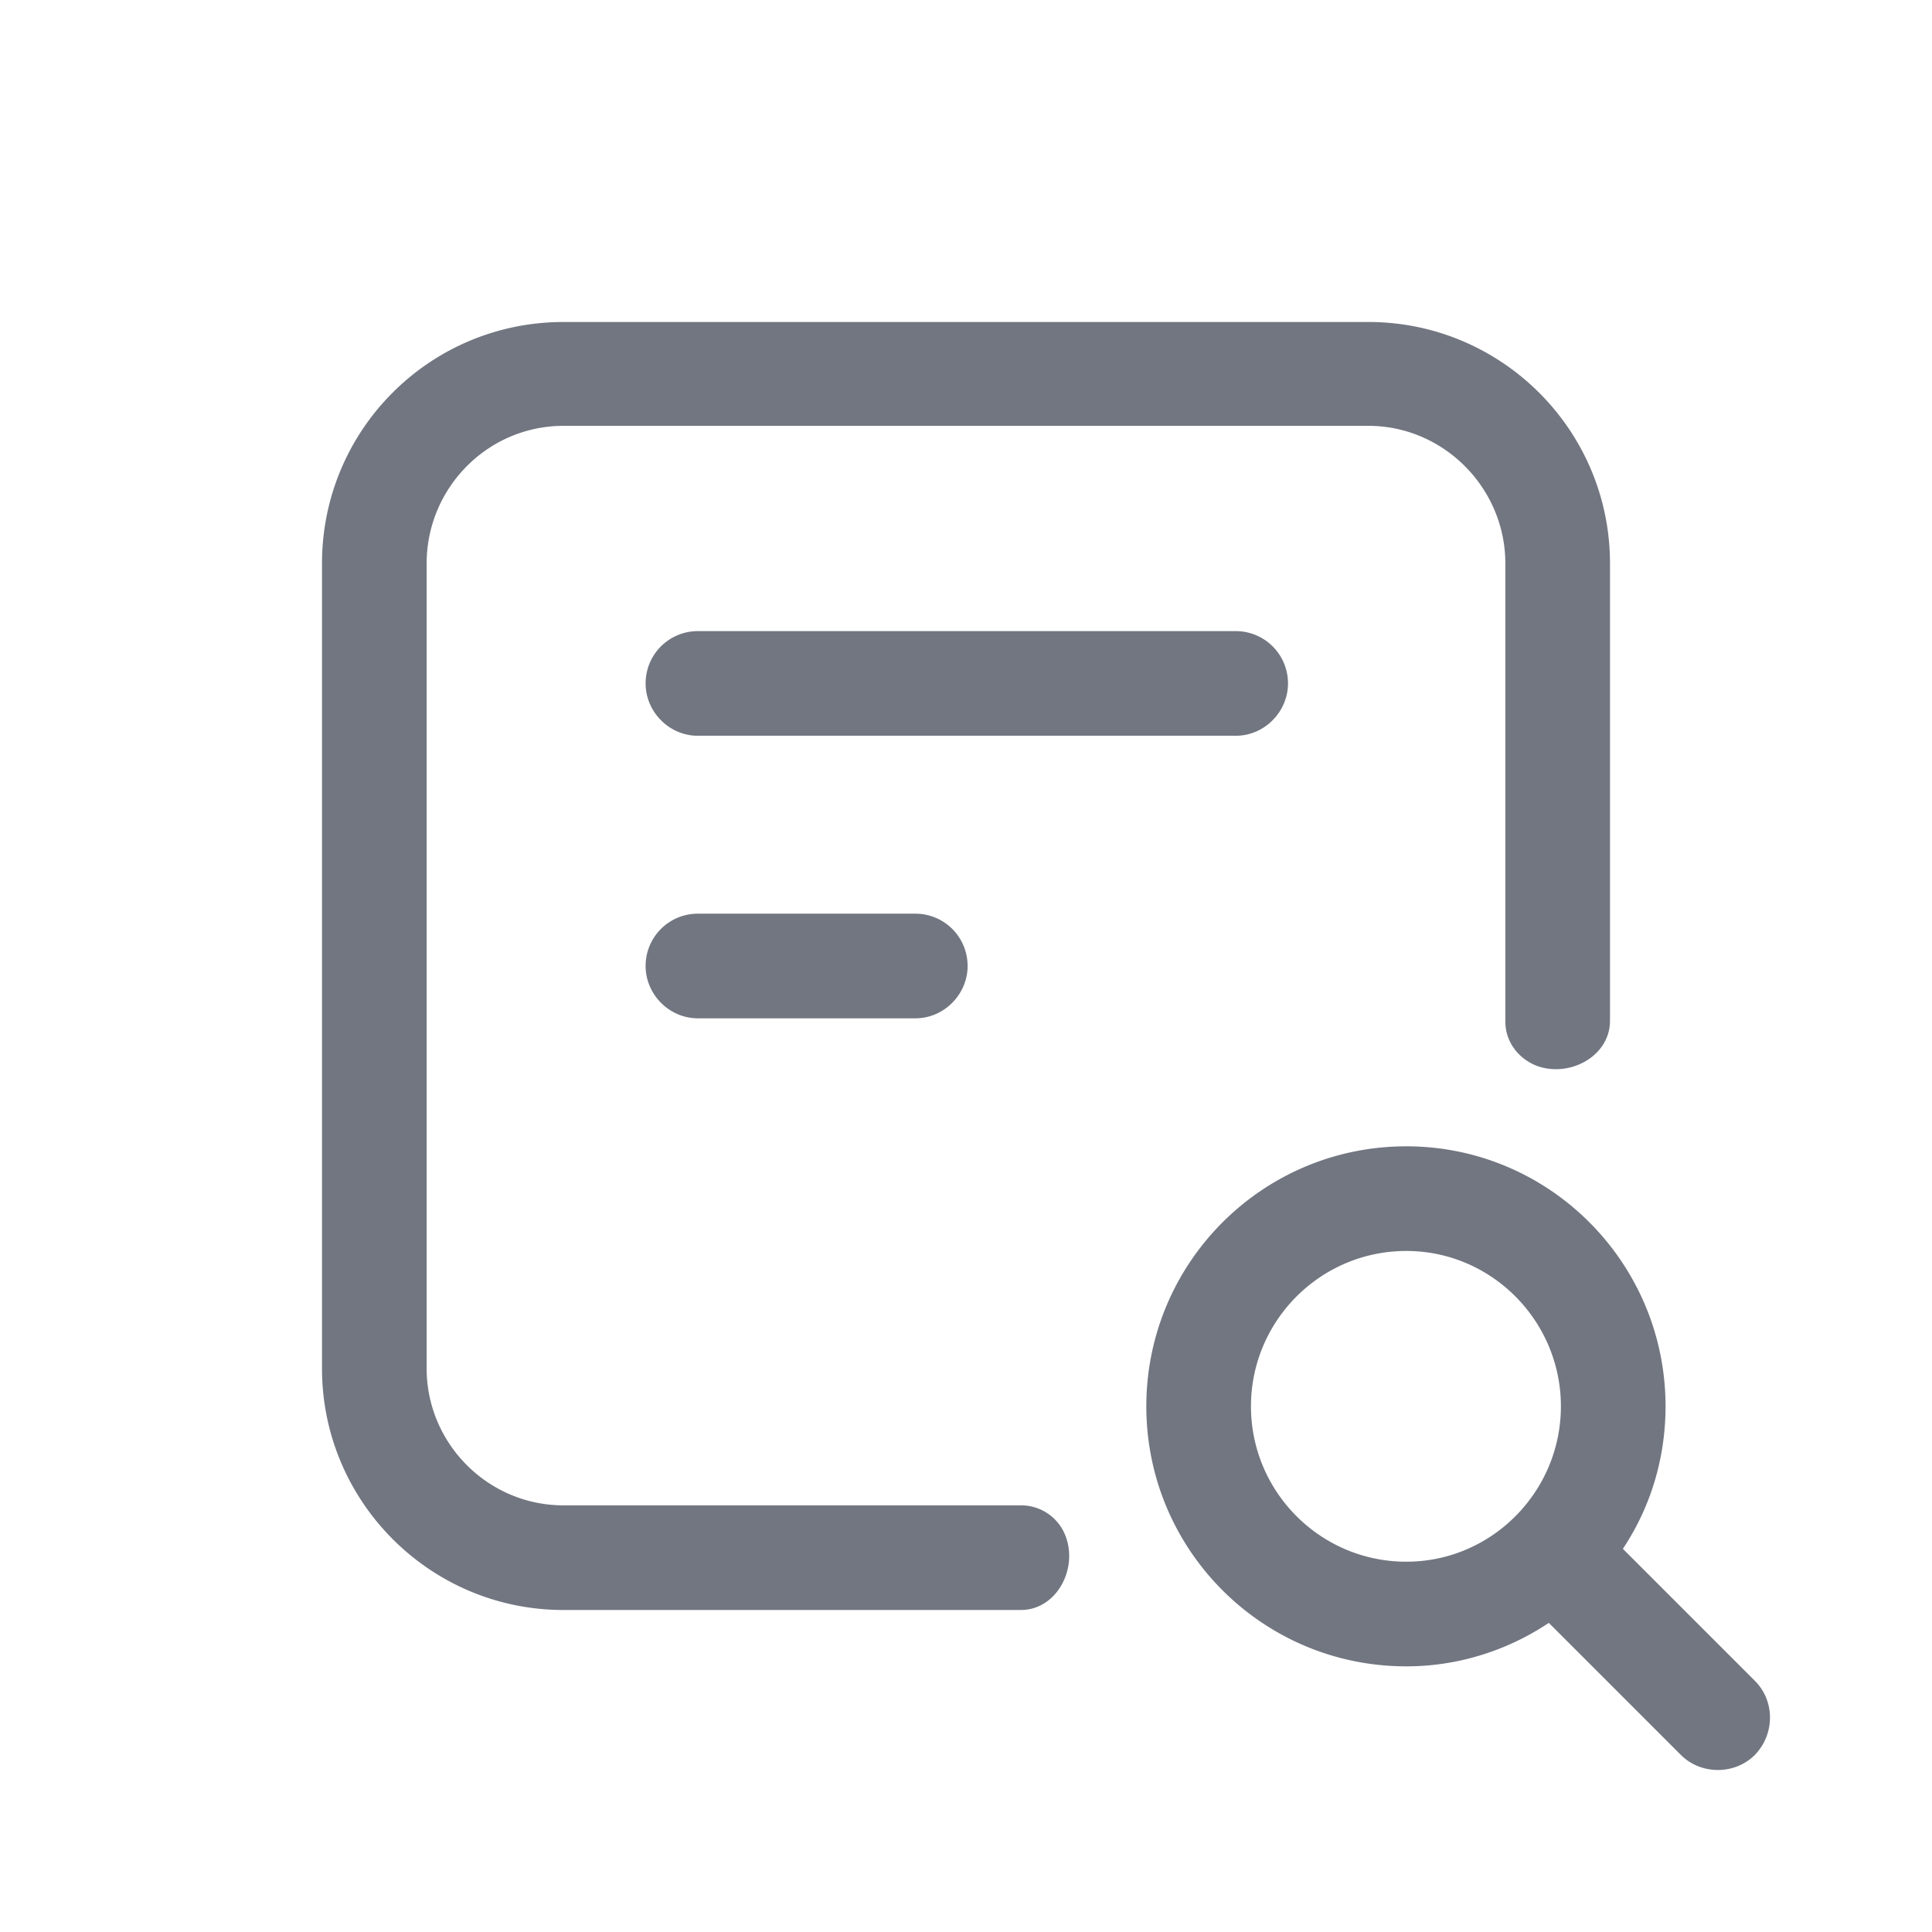 <svg xmlns="http://www.w3.org/2000/svg" fill="none" viewBox="0 0 24 24" focusable="false"><defs><clipPath id="Tester_Outline_svg__a"><path fill="#fff" fill-opacity="0" d="M0 0h24v24H0z"/></clipPath></defs><g clip-path="url(#Tester_Outline_svg__a)"><path fill="#717681" fill-rule="evenodd" d="M19.09 13.24c.41.15.91-.12.91-.56V7c0-1.66-1.35-3-3-3H7C5.34 4 4 5.34 4 7v10c0 1.65 1.34 3 3 3h5.68c.44 0 .71-.5.56-.91a.59.59 0 0 0-.55-.39H7c-.94 0-1.7-.77-1.7-1.7V7c0-.94.76-1.71 1.7-1.71h10c.93 0 1.7.77 1.7 1.71v5.69c0 .25.16.46.39.55M16 8.49c0-.36-.29-.65-.65-.65H8.67c-.36 0-.65.29-.65.65 0 .35.29.65.65.65h6.68c.36 0 .65-.3.65-.65m-4.63 2.86c.36 0 .65.29.65.65 0 .35-.29.65-.65.65h-2.7c-.36 0-.65-.3-.65-.65 0-.36.29-.65.65-.65zm8.79 7.89 1.64 1.64c.25.25.25.66 0 .92-.25.25-.67.25-.92 0l-1.64-1.64c-.51.34-1.12.54-1.77.54-1.79 0-3.23-1.45-3.23-3.23s1.44-3.23 3.23-3.23c1.78 0 3.22 1.45 3.22 3.23 0 .65-.19 1.26-.53 1.77m-4.62-1.77c0 1.06.86 1.93 1.93 1.93 1.06 0 1.92-.87 1.92-1.93s-.86-1.93-1.92-1.93c-1.07 0-1.93.87-1.93 1.93"/></g></svg>